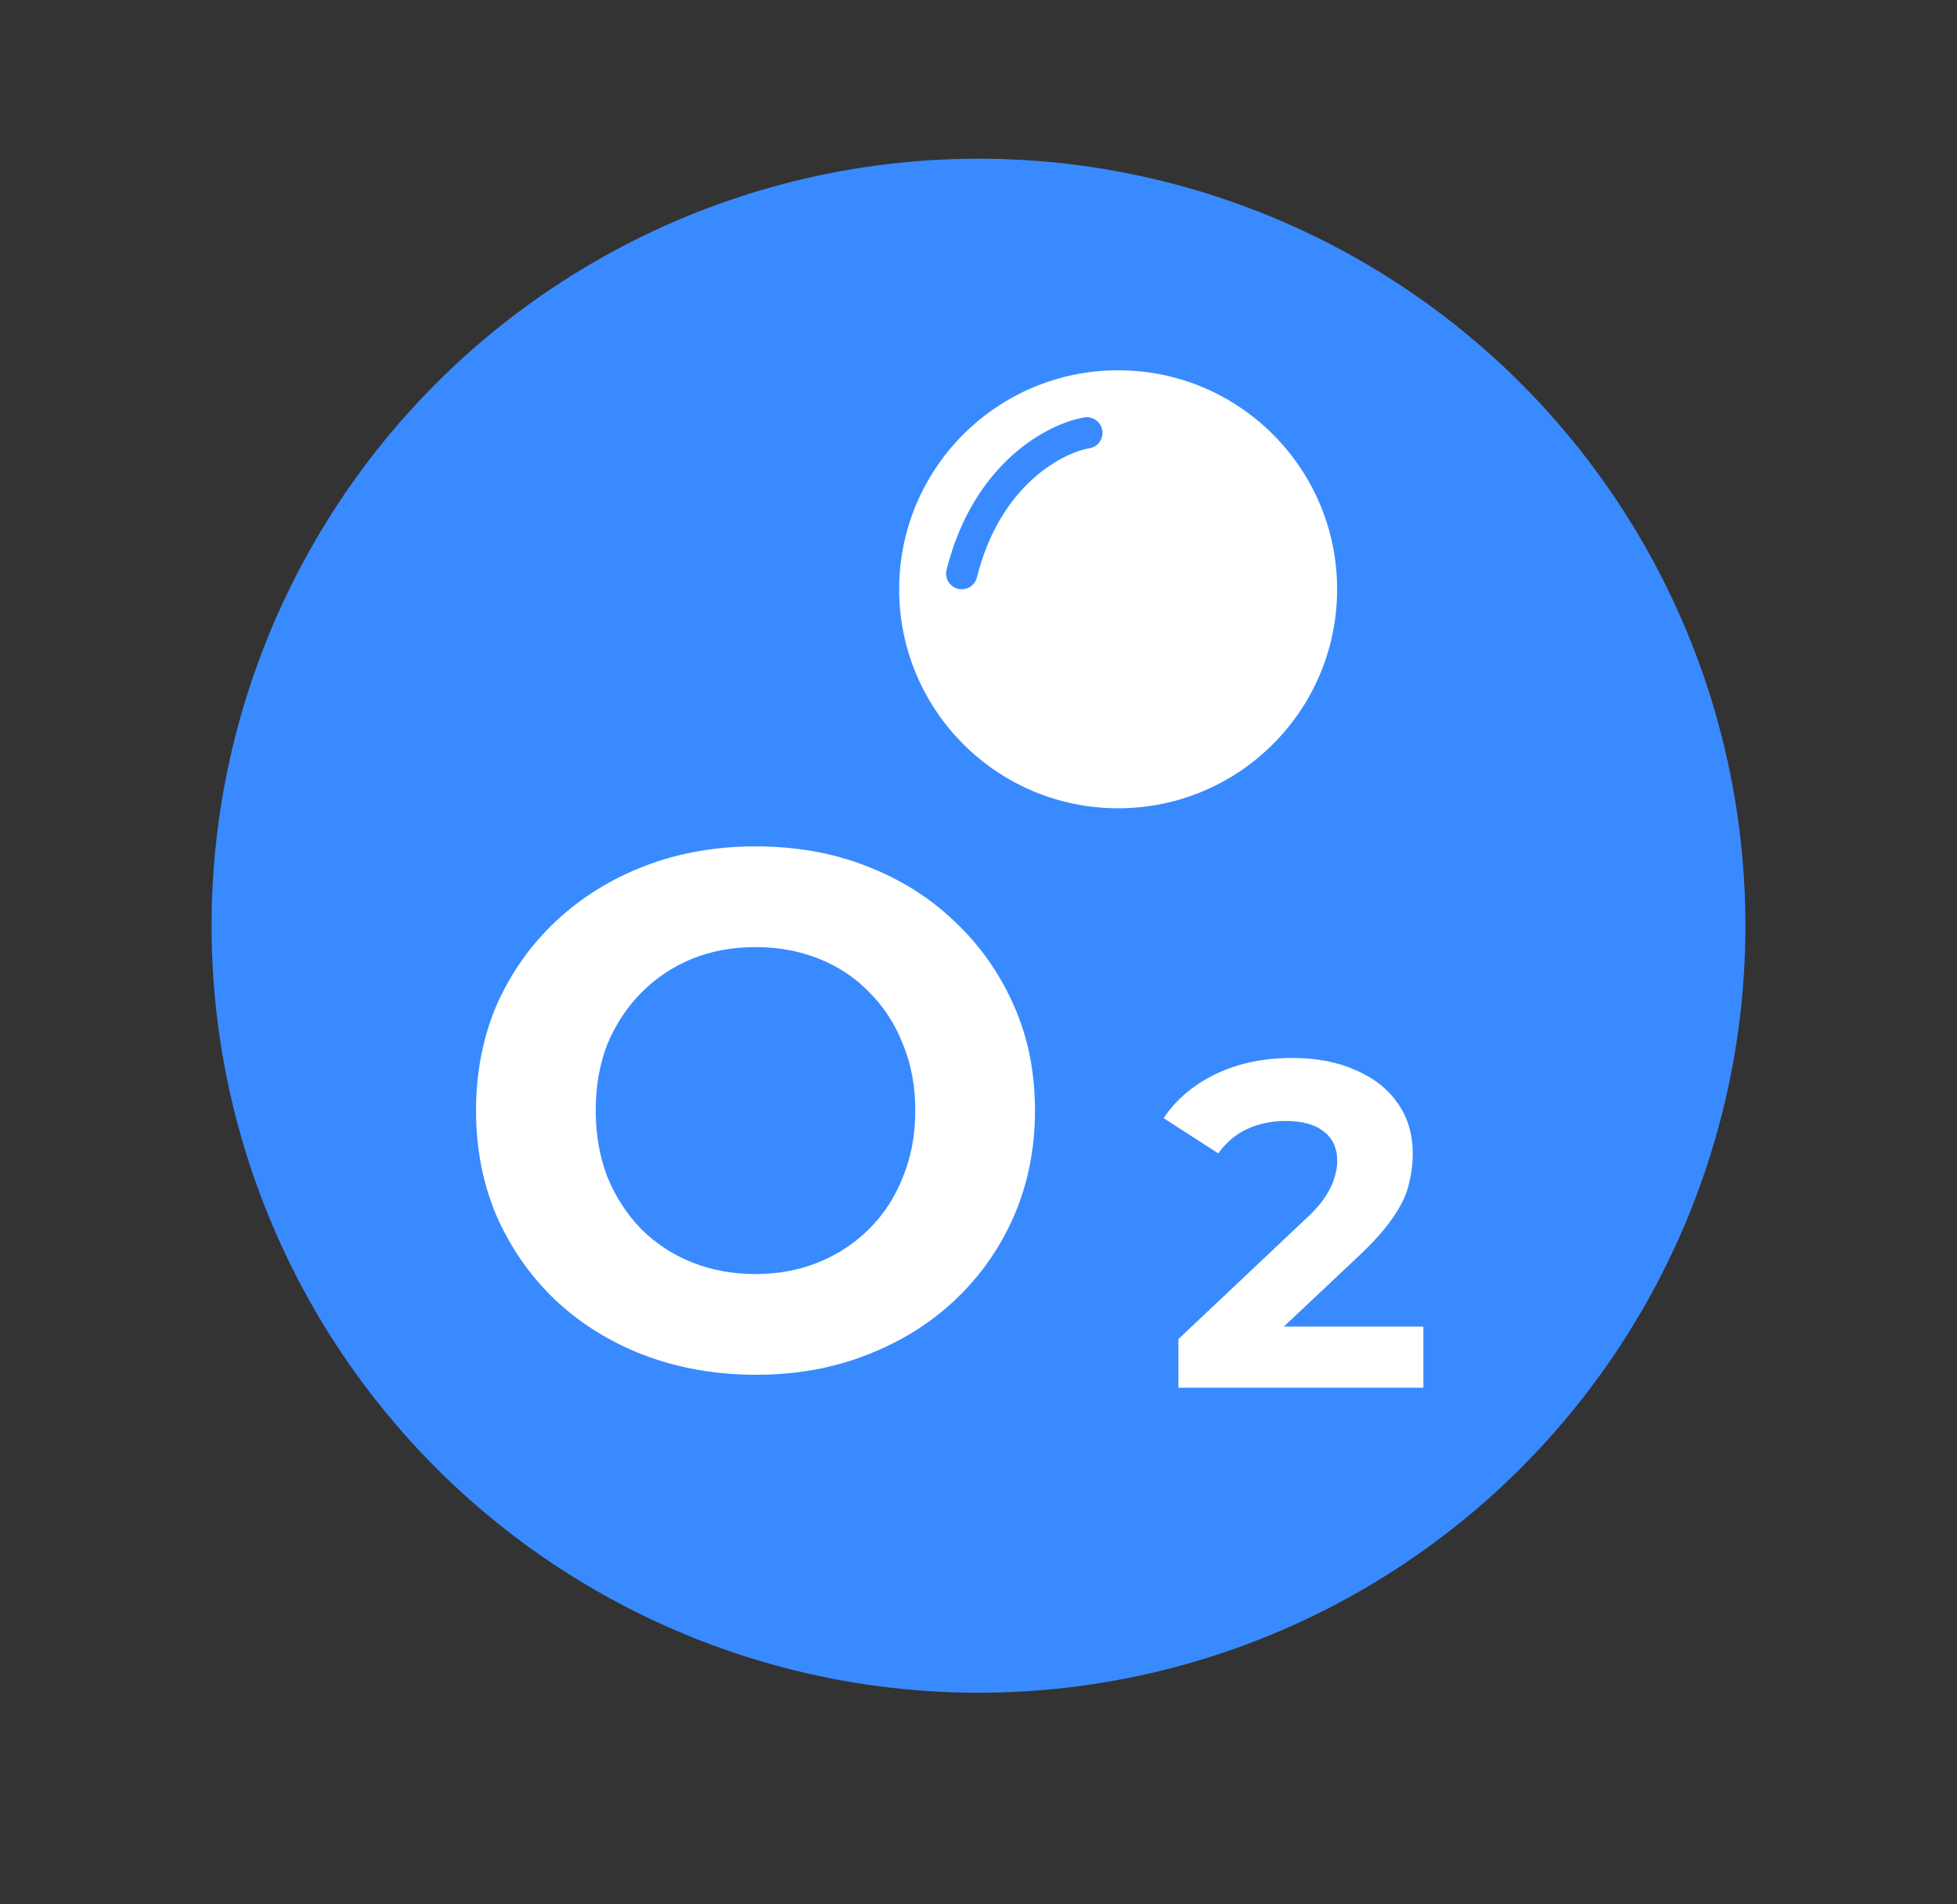 <svg width="37" height="36" viewBox="0 0 37 36" fill="none" xmlns="http://www.w3.org/2000/svg">
<rect x="0" y="0" width="37" height="36" fill="#333333" stroke="none"/>
<circle cx="18.5" cy="17.5" r="14.5" fill="#398AFF"/>
<path d="M14.298 25.989C13.534 25.989 12.826 25.864 12.173 25.616C11.529 25.368 10.968 25.018 10.49 24.567C10.021 24.117 9.653 23.588 9.386 22.981C9.129 22.374 9 21.712 9 20.994C9 20.277 9.129 19.615 9.386 19.008C9.653 18.401 10.025 17.872 10.504 17.421C10.982 16.97 11.543 16.621 12.187 16.372C12.831 16.124 13.53 16 14.284 16C15.047 16 15.746 16.124 16.381 16.372C17.025 16.621 17.581 16.97 18.05 17.421C18.529 17.872 18.901 18.401 19.168 19.008C19.435 19.605 19.568 20.268 19.568 20.994C19.568 21.712 19.435 22.378 19.168 22.995C18.901 23.602 18.529 24.131 18.05 24.581C17.581 25.023 17.025 25.368 16.381 25.616C15.746 25.864 15.052 25.989 14.298 25.989ZM14.284 24.085C14.716 24.085 15.112 24.011 15.47 23.864C15.838 23.717 16.16 23.505 16.436 23.229C16.712 22.953 16.924 22.627 17.071 22.25C17.227 21.873 17.305 21.454 17.305 20.994C17.305 20.534 17.227 20.116 17.071 19.739C16.924 19.362 16.712 19.035 16.436 18.759C16.169 18.483 15.852 18.272 15.484 18.125C15.116 17.977 14.716 17.904 14.284 17.904C13.852 17.904 13.452 17.977 13.084 18.125C12.725 18.272 12.408 18.483 12.132 18.759C11.856 19.035 11.64 19.362 11.483 19.739C11.336 20.116 11.263 20.534 11.263 20.994C11.263 21.445 11.336 21.863 11.483 22.25C11.64 22.627 11.851 22.953 12.118 23.229C12.394 23.505 12.716 23.717 13.084 23.864C13.452 24.011 13.852 24.085 14.284 24.085Z" fill="white"/>
<path d="M22.28 26.233V25.314L24.644 23.082C24.831 22.912 24.968 22.761 25.055 22.626C25.143 22.492 25.201 22.37 25.23 22.259C25.265 22.148 25.283 22.046 25.283 21.952C25.283 21.707 25.198 21.52 25.029 21.392C24.866 21.258 24.623 21.191 24.302 21.191C24.046 21.191 23.806 21.24 23.585 21.34C23.369 21.439 23.185 21.593 23.033 21.803L22 21.138C22.233 20.788 22.56 20.511 22.98 20.306C23.401 20.102 23.885 20 24.434 20C24.889 20 25.286 20.076 25.625 20.228C25.969 20.373 26.234 20.581 26.421 20.849C26.614 21.118 26.71 21.439 26.71 21.812C26.71 22.011 26.684 22.209 26.631 22.407C26.585 22.6 26.485 22.804 26.334 23.02C26.188 23.236 25.972 23.479 25.686 23.747L23.725 25.594L23.453 25.078H26.911V26.233H22.28Z" fill="white"/>
<circle cx="21.14" cy="11.14" r="4.14" fill="white"/>
<path d="M20.549 8.183C19.957 8.281 18.656 8.952 18.183 10.844" stroke="#398AFF" stroke-width="0.591" stroke-linecap="round"/>
</svg>
